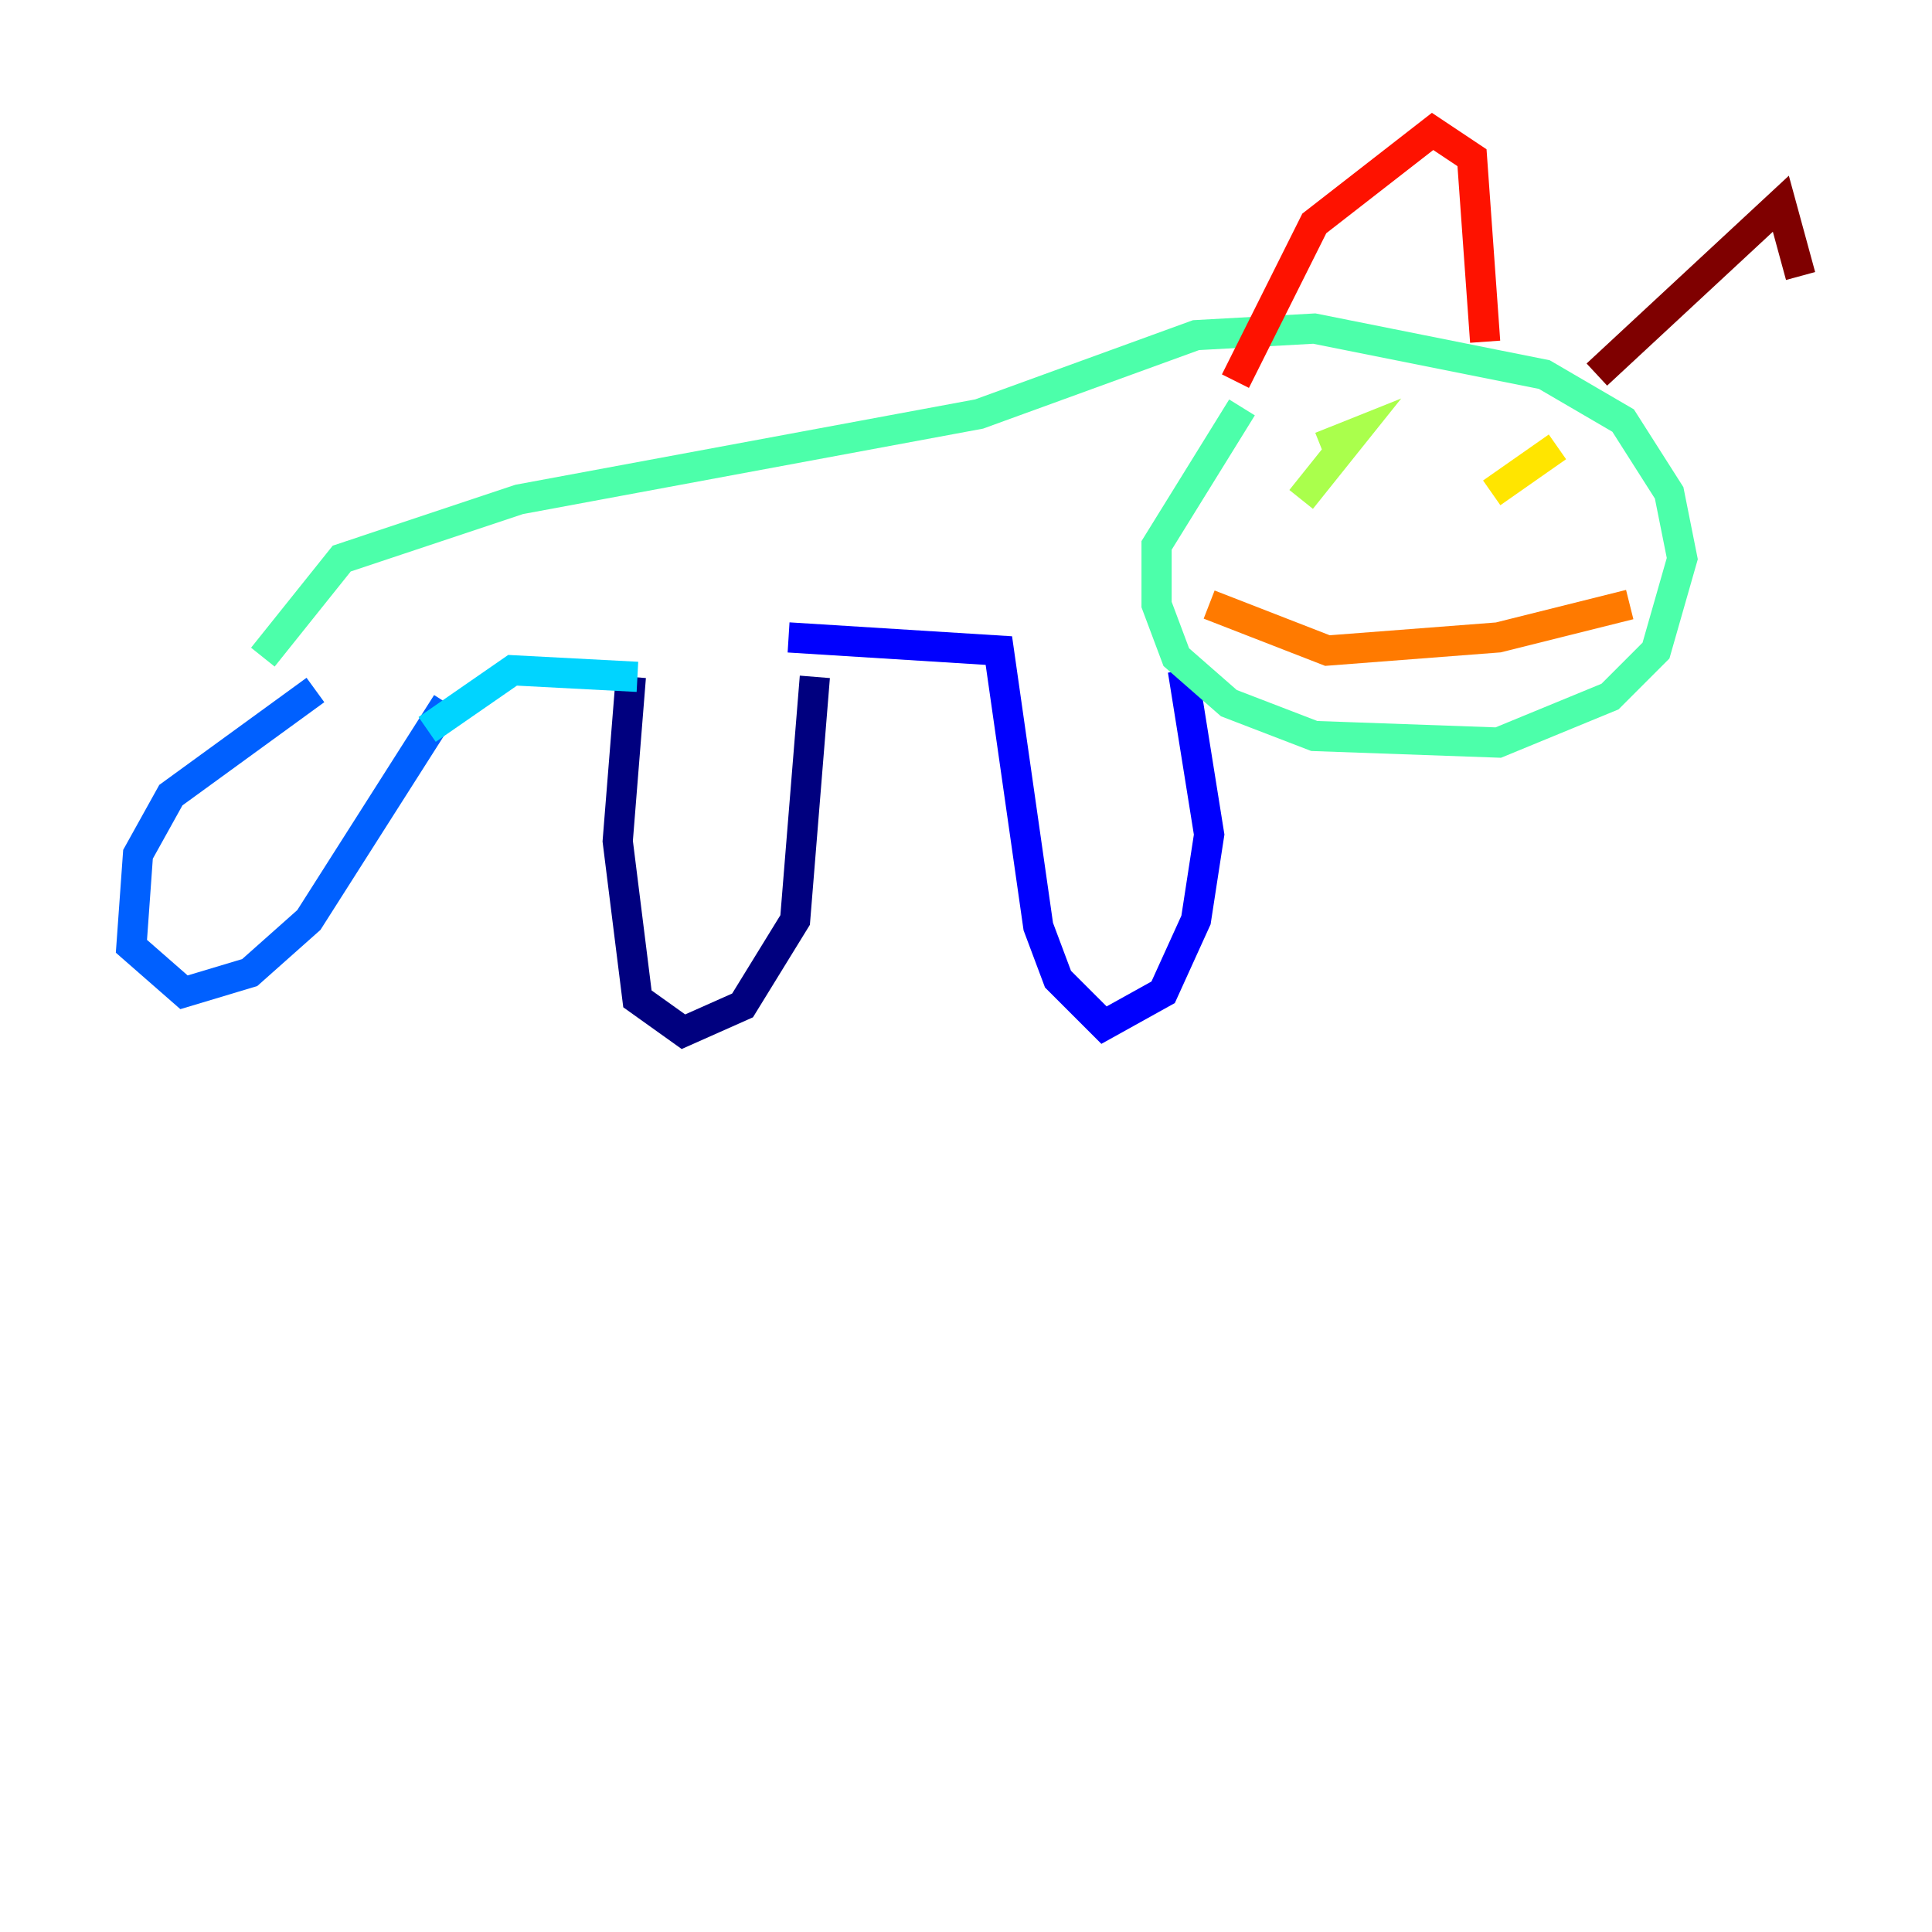 <?xml version="1.0" encoding="utf-8" ?>
<svg baseProfile="tiny" height="128" version="1.2" viewBox="0,0,128,128" width="128" xmlns="http://www.w3.org/2000/svg" xmlns:ev="http://www.w3.org/2001/xml-events" xmlns:xlink="http://www.w3.org/1999/xlink"><defs /><polyline fill="none" points="41.796,44.843 40.925,55.728 42.231,66.177 45.279,68.354 49.197,66.612 52.68,60.952 53.986,44.843" stroke="#00007f" stroke-width="2" /><polyline fill="none" points="52.245,42.231 66.177,43.102 68.789,61.388 70.095,64.871 73.143,67.918 77.061,65.742 79.238,60.952 80.109,55.292 78.367,44.408" stroke="#0000fe" stroke-width="2" /><polyline fill="none" points="29.605,46.585 20.463,60.952 16.544,64.435 12.191,65.742 8.707,62.694 9.143,56.599 11.32,52.68 20.898,45.714" stroke="#0060ff" stroke-width="2" /><polyline fill="none" points="28.299,48.327 33.959,44.408 42.231,44.843" stroke="#00d4ff" stroke-width="2" /><polyline fill="none" points="17.415,43.537 22.64,37.007 34.395,33.088 64.871,27.429 79.238,22.204 87.075,21.769 102.313,24.816 107.537,27.864 110.585,32.653 111.456,37.007 109.714,43.102 106.667,46.15 99.265,49.197 87.075,48.762 81.415,46.585 77.932,43.537 76.626,40.054 76.626,36.136 82.286,26.993" stroke="#4cffaa" stroke-width="2" /><polyline fill="none" points="86.204,33.088 89.687,28.735 87.51,29.605" stroke="#aaff4c" stroke-width="2" /><polyline fill="none" points="103.184,29.605 98.83,32.653" stroke="#ffe500" stroke-width="2" /><polyline fill="none" points="80.109,40.054 87.946,43.102 99.265,42.231 107.973,40.054" stroke="#ff7a00" stroke-width="2" /><polyline fill="none" points="81.85,25.252 87.075,14.803 94.912,8.707 97.524,10.449 98.395,22.64" stroke="#fe1200" stroke-width="2" /><polyline fill="none" points="105.796,24.816 117.986,13.497 119.293,18.286" stroke="#7f0000" stroke-width="2" /></svg>
